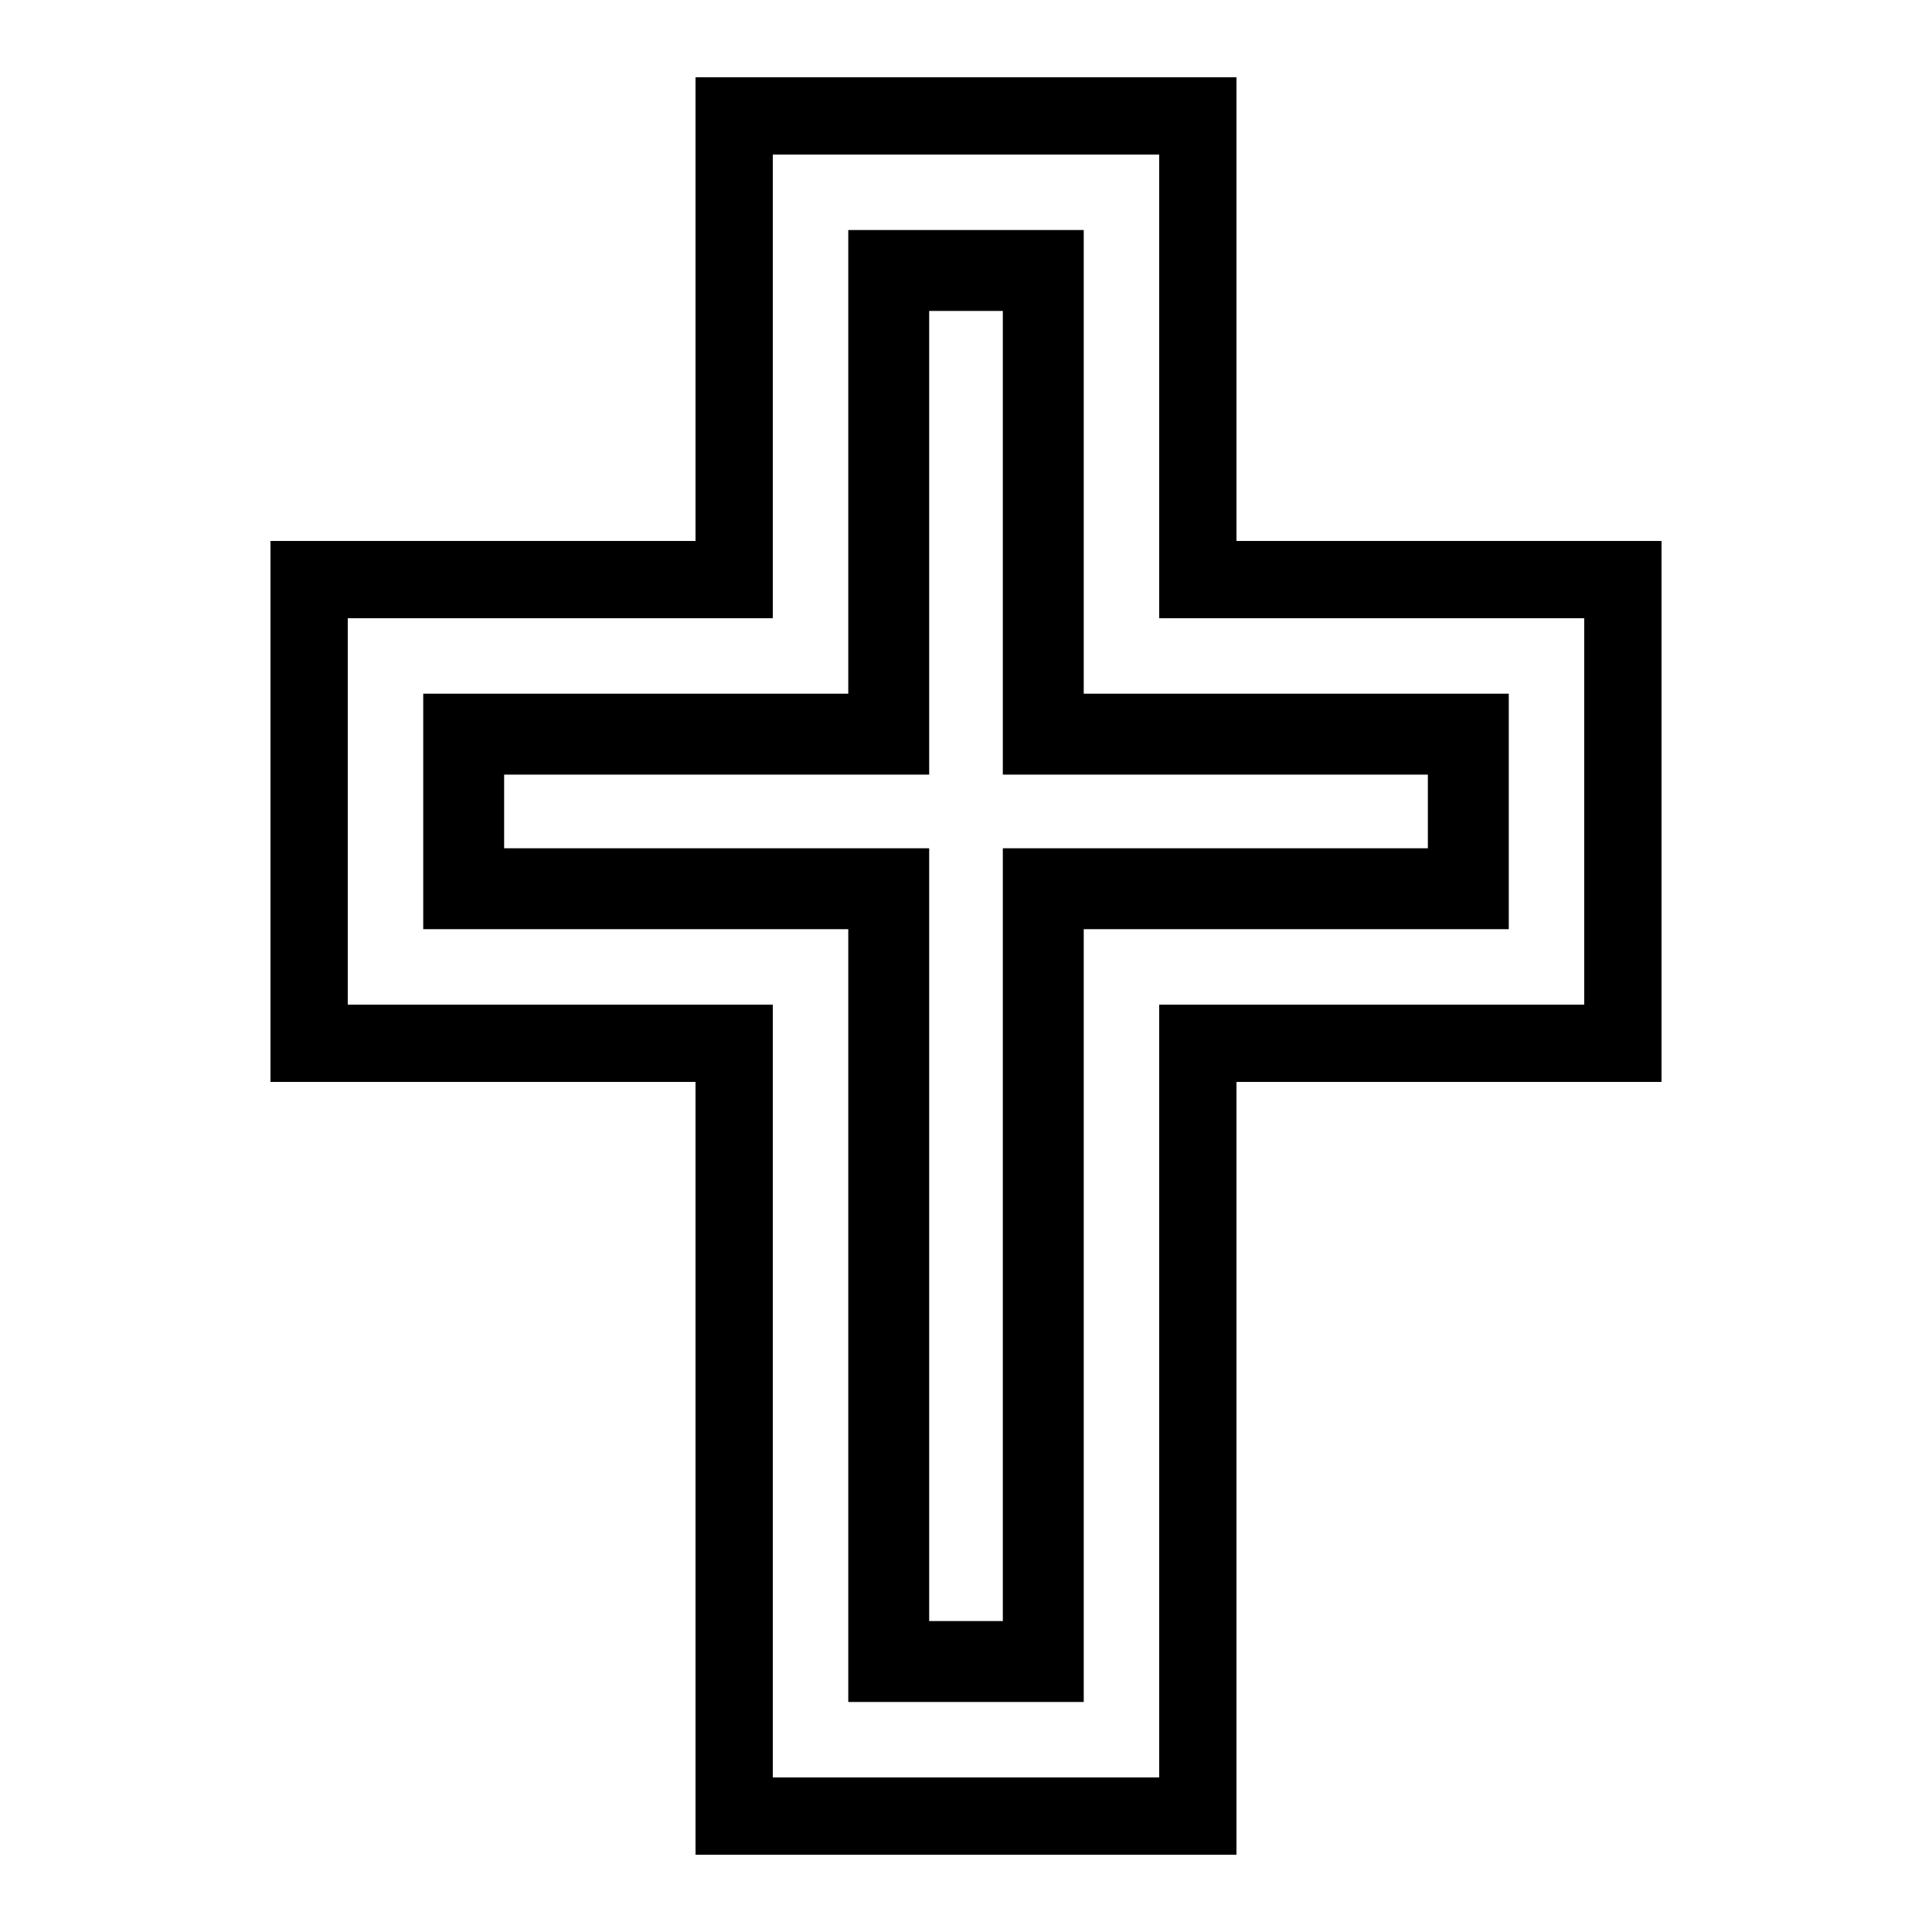 ﻿<?xml version="1.0" encoding="utf-8"?>
<svg xmlns="http://www.w3.org/2000/svg" viewBox="0 0 50 50" width="515" height="515">
  <path d="M18 2L18 14L7 14L7 28L18 28L18 48L32 48L32 28L43 28L43 14L32 14L32 2 Z M 20 4L30 4L30 16L41 16L41 26L30 26L30 46L20 46L20 26L9 26L9 16L20 16 Z M 21.953 5.953L21.953 17.953L10.953 17.953L10.953 24.047L21.953 24.047L21.953 44.047L28.047 44.047L28.047 24.047L39.047 24.047L39.047 17.953L28.047 17.953L28.047 5.953 Z M 24.047 8.047L25.953 8.047L25.953 20.047L36.953 20.047L36.953 21.953L25.953 21.953L25.953 41.953L24.047 41.953L24.047 21.953L13.047 21.953L13.047 20.047L24.047 20.047Z" />
</svg>